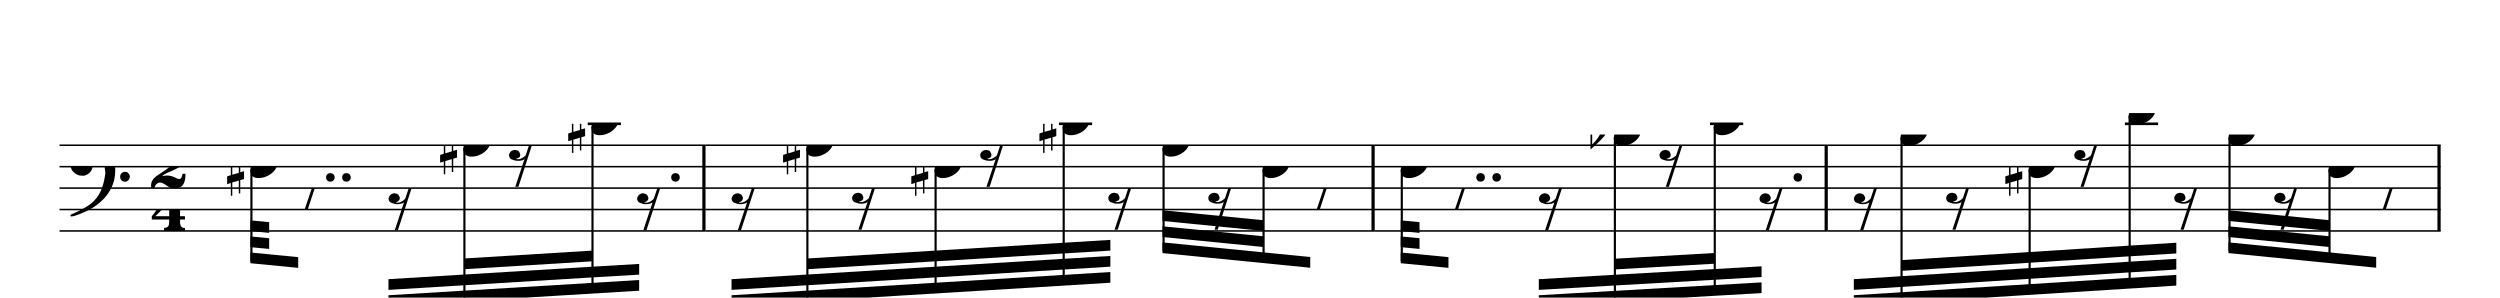 <?xml version="1.0" encoding="UTF-8" standalone="no"?>
<svg width="2100.00px" height="250.00px" version="1.1" xmlns="http://www.w3.org/2000/svg" xmlns:xlink="http://www.w3.org/1999/xlink" overflow="visible">
	<desc>Engraved by Verovio 2.0.0-dev-0f0381c</desc>
	<defs>
		<symbol id="E062" viewBox="0 0 1000 1000" overflow="inherit">
			<path transform="scale(1,-1)" d="M158 96c51 0 73 -14 88 -49l16 -39c0 -17 -2 -30 -7 -40c-3 -11 -10 -21 -19 -31c-17 -18 -49 -43 -84 -43c-55 0 -77 13 -112 44c-24 21 -35 55 -35 100c0 46 14 81 32 112c30 52 71 79 137 93l36 6l26 2c154 0 235 -68 274 -182c11 -32 18 -68 18 -107 c0 -103 -26 -182 -68 -250c-89 -145 -234 -230 -412 -288l-30 -5c-9 0 -14 3 -14 8c3 10 5 11 10 16c35 15 70 30 96 44l78 43c96 57 162 136 197 258c9 33 17 60 22 100c3 22 5 35 6 39c-7 69 -16 115 -23 140s-4 22 -16 40c-8 12 -19 23 -31 34c-24 21 -62 44 -118 44 c-48 0 -84 -8 -113 -28c-28 -19 -42 -44 -42 -73v-16c2 -5 3 -9 4 -11c24 22 52 39 84 39zM585 -118c0 32 23 58 57 58c18 0 33 -6 40 -18c9 -15 16 -18 16 -40c0 -9 -2 -16 -5 -21c-6 -19 -27 -37 -51 -37c-34 0 -57 26 -57 58zM642 177c31 0 56 -27 56 -58 c0 -30 -25 -58 -56 -58l-23 3c-19 7 -34 32 -34 55l3 23c9 20 28 35 54 35z" />
		</symbol>
		<symbol id="E082" viewBox="0 0 1000 1000" overflow="inherit">
			<path transform="scale(1,-1)" d="M104 -185c-18 0 -55 -14 -65 -65h-36l-3 29c0 25 6 46 18 64c11 19 22 30 39 43l121 82l37 29c15 11 27 29 38 54c12 24 18 47 18 70c0 40 -19 88 -94 88c-25 0 -32 0 -50 -8c-14 -5 -23 -12 -26 -22c3 -9 7 -15 10 -18l24 -17c12 -7 17 -11 27 -21c5 -7 7 -16 7 -27 c0 -12 0 -57 -79 -74c-30 0 -76 26 -76 94c0 66 80 135 196 135c72 0 182 -32 182 -150c0 -53 -32 -95 -113 -133l-91 -41c-26 -11 -45 -23 -57 -37l49 7c84 0 115 -41 148 -41c20 0 33 20 39 61h35c0 -152 -68 -168 -114 -168c-17 0 -55 0 -69 7v0l-28 17 c-49 37 -69 40 -87 42z" />
		</symbol>
		<symbol id="E084" viewBox="0 0 1000 1000" overflow="inherit">
			<path transform="scale(1,-1)" d="M0 -78c84 97 114 180 134 329h170c-13 -32 -82 -132 -99 -151l-84 -97c-33 -36 -59 -63 -80 -81h162v102l127 123v-225h57v-39h-57v-34c0 -43 19 -65 57 -65v-34h-244v36c48 0 60 26 60 70v27h-203v39z" />
		</symbol>
		<symbol id="E0A4" viewBox="0 0 1000 1000" overflow="inherit">
			<path transform="scale(1,-1)" d="M0 -39c0 68 73 172 200 172c66 0 114 -37 114 -95c0 -84 -106 -171 -218 -171c-64 0 -96 30 -96 94z" />
		</symbol>
		<symbol id="E262" viewBox="0 0 1000 1000" overflow="inherit">
			<path transform="scale(1,-1)" d="M136 186v169h17v-164l44 14v-91l-44 -14v-165l44 12v-91l-44 -13v-155h-17v150l-76 -22v-155h-17v149l-43 -13v90l43 14v167l-43 -14v92l43 13v169h17v-163zM60 73v-167l76 22v168z" />
		</symbol>
		<symbol id="E4E6" viewBox="0 0 1000 1000" overflow="inherit">
			<path transform="scale(1,-1)" d="M0 123c7 34 33 56 69 60c29 -3 43 -9 53 -29c4 -8 7 -15 10 -22c0 -21 -1 -25 -11 -35c-5 -8 -18 -14 -40 -20l12 -3l15 -1c44 0 97 26 122 56c10 11 18 26 24 42c7 1 15 2 22 3l-140 -424h-36l111 330c-10 -6 -27 -12 -53 -16l-52 -8h-10l-20 1c-1 0 -8 3 -21 6 c-37 9 -55 28 -55 60z" />
		</symbol>
		<symbol id="E4E7" viewBox="0 0 1000 1000" overflow="inherit">
			<path transform="scale(1,-1)" d="M133 -111c-16 38 -21 43 -64 51c-37 -4 -60 -25 -68 -60c0 -32 18 -52 55 -58c8 -6 22 -10 43 -10c31 0 62 7 82 20l-108 -324h37c72 220 143 439 215 659h-4l-10 -2l-7 -1c-15 -35 -27 -52 -59 -71c-26 -15 -56 -27 -88 -29c-11 0 -20 2 -26 6c29 3 56 25 51 56 c-15 35 -19 42 -64 48c-38 -4 -60 -23 -68 -58c0 -32 18 -52 55 -59c7 -5 22 -8 45 -8c48 0 76 7 112 25l-66 -197c-21 -23 -50 -47 -90 -47c-7 0 -15 1 -25 4c31 5 52 22 52 55z" />
		</symbol>
		<symbol id="E4E8" viewBox="0 0 1000 1000" overflow="inherit">
			<path transform="scale(1,-1)" d="M145 179c-37 0 -60 -24 -68 -58c0 -32 18 -52 54 -61c12 -6 28 -9 46 -9c33 0 59 9 81 21l-61 -187c-3 -6 -12 -14 -30 -26c-22 -15 -43 -22 -61 -22c-10 0 -19 1 -25 4c24 6 40 15 47 26c3 5 4 15 4 29c-7 20 -15 34 -25 40c-5 3 -18 6 -38 10c-37 -4 -60 -23 -68 -58 c0 -38 20 -53 55 -61c12 -6 30 -9 52 -9c30 0 54 6 71 17l18 50l-123 -370h37l288 889l-4 1l-18 -2c-12 -49 -54 -77 -101 -92c-16 -5 -31 -8 -45 -8c-11 0 -19 2 -24 6c34 8 51 18 51 55c-8 28 -28 49 -61 49c-39 0 -63 -26 -72 -59c0 -33 19 -52 56 -59c6 -3 13 -5 23 -6 l28 -2h15c6 0 17 4 35 8c22 5 43 6 55 17l-66 -198c-17 -20 -53 -45 -88 -45c-8 0 -16 2 -24 5c23 6 35 13 39 18c6 9 10 19 10 30c0 33 -29 57 -63 57z" />
		</symbol>
		<symbol id="E260" viewBox="0 0 1000 1000" overflow="inherit">
			<path transform="scale(1,-1)" d="M20 110c32 16 54 27 93 27c26 0 35 -3 54 -13c13 -7 24 -20 27 -38l4 -25c0 -28 -16 -57 -45 -89c-23 -25 -39 -44 -65 -68l-88 -79v644h20v-359zM90 106c-32 0 -48 -10 -70 -29v-194c31 31 54 59 71 84c21 32 32 59 32 84c0 9 1 16 1 20c0 14 -3 21 -11 30l-8 3z" />
		</symbol>
	</defs>
	<style type="text/css">g.page-margin{font-family:Times;} g.tempo{font-weight:bold;} g.dir, g.dynam, g.mNum{font-style:italic;} g.label{font-weight:normal;}</style>
	<svg class="definition-scale" viewBox="0 0 21000 2500">
		<g class="page-margin" transform="translate(500, 500)">
			<g class="system" id="system-0000001404183210">
				<g class="section boundaryStart" id="section-L1F1" />
				<g class="measure" id="measure-L4">
					<g class="staff" id="staff-L4F1N1">
						<path d="M0 720 L5426 720" stroke="#000000" stroke-width="13" />
						<path d="M0 900 L5426 900" stroke="#000000" stroke-width="13" />
						<path d="M0 1080 L5426 1080" stroke="#000000" stroke-width="13" />
						<path d="M0 1260 L5426 1260" stroke="#000000" stroke-width="13" />
						<path d="M0 1440 L5426 1440" stroke="#000000" stroke-width="13" />
						<g class="clef" id="clef-0000001162217529">
							<use xlink:href="#E062" x="88" y="900" height="720px" width="720px" />
						</g>
						<g class="meterSig" id="msig-0000002026240438">
							<use xlink:href="#E082" x="769" y="900" height="720px" width="720px" />
							<use xlink:href="#E084" x="775" y="1260" height="720px" width="720px" />
						</g>
						<g class="ledgerLines above">
							<path d="M4437 540 L4716 540" stroke="#000000" stroke-width="22" />
						</g>
						<g class="layer" id="layer-L4F1N1">
							<g class="beam" id="beam-L5F1-L6F1">
								<polygon points="1603,1711 2005,1750 2005,1660 1603,1621 " />
								<polygon points="1603,1576 1761,1591 1761,1501 1603,1486 " />
								<polygon points="1603,1441 1761,1456 1761,1366 1603,1351 " />
								<g class="note" id="note-L5F1">
									<use xlink:href="#E0A4" x="1603" y="900" height="720px" width="720px" />
									<g class="stem">
										<rect x="1603" y="922" height="771" width="18" />
									</g>
									<g class="accid" id="accid-0000000476851115">
										<use xlink:href="#E262" x="1408" y="900" height="720px" width="720px" />
									</g>
								</g>
								<g class="rest" id="rest-L6F1">
									<use xlink:href="#E4E6" x="1987" y="1080" height="720px" width="720px" />
									<g class="dots" id="dots-0000001716291536">
										<ellipse cx="2275" cy="990" rx="36" ry="36" />
										<ellipse cx="2410" cy="990" rx="36" ry="36" />
									</g>
								</g>
							</g>
							<g class="beam" id="beam-L7F1-L11F1">
								<polygon points="2763,2070 4869,1942 4869,1852 2763,1980 " />
								<polygon points="2763,1935 3401,1896 3401,1806 2763,1845 " />
								<polygon points="3401,1896 4477,1830 4477,1740 3401,1806 " />
								<polygon points="4477,1830 4869,1807 4869,1717 4477,1740 " />
								<polygon points="3401,1761 4477,1695 4477,1605 3401,1671 " />
								<g class="rest" id="rest-L7F1">
									<use xlink:href="#E4E7" x="2763" y="1080" height="720px" width="720px" />
								</g>
								<g class="note" id="note-L8F1">
									<use xlink:href="#E0A4" x="3392" y="720" height="720px" width="720px" />
									<g class="stem">
										<rect x="3392" y="742" height="1271" width="18" />
									</g>
									<g class="accid" id="accid-0000000419752753">
										<use xlink:href="#E262" x="3197" y="720" height="720px" width="720px" />
									</g>
								</g>
								<g class="rest" id="rest-L9F1">
									<use xlink:href="#E4E8" x="3775" y="720" height="720px" width="720px" />
								</g>
								<g class="note" id="note-L10F1">
									<use xlink:href="#E0A4" x="4468" y="540" height="720px" width="720px" />
									<g class="stem">
										<rect x="4468" y="562" height="1385" width="18" />
									</g>
									<g class="accid" id="accid-0000000371122111">
										<use xlink:href="#E262" x="4273" y="540" height="720px" width="720px" />
									</g>
								</g>
								<g class="rest" id="rest-L11F1">
									<use xlink:href="#E4E7" x="4851" y="1080" height="720px" width="720px" />
									<g class="dots" id="dots-0000000085659835">
										<ellipse cx="5174" cy="990" rx="36" ry="36" />
									</g>
								</g>
							</g>
						</g>
					</g>
					<g class="mNum autogenerated" id="mnum-0000001049576082" />
					<g class="barLineAttr" id="bline-0000001499914201">
						<path d="M5413 1440 L5413 720" stroke="#000000" stroke-width="27" />
					</g>
				</g>
				<g class="measure" id="measure-L12">
					<g class="staff" id="staff-L12F1N1">
						<path d="M5426 720 L11047 720" stroke="#000000" stroke-width="13" />
						<path d="M5426 900 L11047 900" stroke="#000000" stroke-width="13" />
						<path d="M5426 1080 L11047 1080" stroke="#000000" stroke-width="13" />
						<path d="M5426 1260 L11047 1260" stroke="#000000" stroke-width="13" />
						<path d="M5426 1440 L11047 1440" stroke="#000000" stroke-width="13" />
						<g class="ledgerLines above">
							<path d="M8395 540 L8674 540" stroke="#000000" stroke-width="22" />
						</g>
						<g class="layer" id="layer-L12F1N1">
							<g class="beam" id="beam-L13F1-L19F1">
								<polygon points="5645,2070 8827,1875 8827,1785 5645,1980 " />
								<polygon points="5645,1935 6282,1896 6282,1806 5645,1845 " />
								<polygon points="6282,1896 7359,1830 7359,1740 6282,1806 " />
								<polygon points="7359,1830 8435,1764 8435,1674 7359,1740 " />
								<polygon points="8435,1764 8827,1740 8827,1650 8435,1674 " />
								<polygon points="6282,1761 7359,1695 7359,1605 6282,1671 " />
								<polygon points="7359,1695 8435,1629 8435,1539 7359,1605 " />
								<polygon points="8435,1629 8827,1605 8827,1515 8435,1539 " />
								<g class="rest" id="rest-L13F1">
									<use xlink:href="#E4E7" x="5645" y="1080" height="720px" width="720px" />
								</g>
								<g class="note" id="note-L14F1">
									<use xlink:href="#E0A4" x="6273" y="720" height="720px" width="720px" />
									<g class="stem">
										<rect x="6273" y="742" height="1271" width="18" />
									</g>
									<g class="accid" id="accid-0000002035070742">
										<use xlink:href="#E262" x="6078" y="720" height="720px" width="720px" />
									</g>
								</g>
								<g class="rest" id="rest-L15F1">
									<use xlink:href="#E4E8" x="6657" y="1080" height="720px" width="720px" />
								</g>
								<g class="note" id="note-L16F1">
									<use xlink:href="#E0A4" x="7350" y="900" height="720px" width="720px" />
									<g class="stem">
										<rect x="7350" y="922" height="1025" width="18" />
									</g>
									<g class="accid" id="accid-0000001500222065">
										<use xlink:href="#E262" x="7155" y="900" height="720px" width="720px" />
									</g>
								</g>
								<g class="rest" id="rest-L17F1">
									<use xlink:href="#E4E8" x="7733" y="720" height="720px" width="720px" />
								</g>
								<g class="note" id="note-L18F1">
									<use xlink:href="#E0A4" x="8426" y="540" height="720px" width="720px" />
									<g class="stem">
										<rect x="8426" y="562" height="1319" width="18" />
									</g>
									<g class="accid" id="accid-0000001693125673">
										<use xlink:href="#E262" x="8231" y="540" height="720px" width="720px" />
									</g>
								</g>
								<g class="rest" id="rest-L19F1">
									<use xlink:href="#E4E8" x="8809" y="1080" height="720px" width="720px" />
								</g>
							</g>
							<g class="beam" id="beam-L20F1-L23F1">
								<polygon points="9265,1626 10506,1749 10506,1659 9265,1536 " />
								<polygon points="9265,1491 10114,1575 10114,1485 9265,1401 " />
								<polygon points="9265,1356 10114,1440 10114,1350 9265,1266 " />
								<g class="note" id="note-L20F1">
									<use xlink:href="#E0A4" x="9265" y="720" height="720px" width="720px" />
									<g class="stem">
										<rect x="9265" y="742" height="866" width="18" />
									</g>
									<g class="accid" id="accid-0000000610806323" />
								</g>
								<g class="rest" id="rest-L21F1">
									<use xlink:href="#E4E8" x="9649" y="1080" height="720px" width="720px" />
								</g>
								<g class="note" id="note-L22F1">
									<use xlink:href="#E0A4" x="10105" y="900" height="720px" width="720px" />
									<g class="stem">
										<rect x="10105" y="922" height="770" width="18" />
									</g>
									<g class="accid" id="accid-0000001050502903" />
								</g>
								<g class="rest" id="rest-L23F1">
									<use xlink:href="#E4E6" x="10488" y="1080" height="720px" width="720px" />
								</g>
							</g>
						</g>
					</g>
					<g class="mNum autogenerated" id="mnum-0000000674847766" />
					<g class="barLineAttr" id="bline-0000001456559299">
						<path d="M11034 1440 L11034 720" stroke="#000000" stroke-width="27" />
					</g>
				</g>
				<g class="measure" id="measure-L24">
					<g class="staff" id="staff-L24F1N1">
						<path d="M11047 720 L14853 720" stroke="#000000" stroke-width="13" />
						<path d="M11047 900 L14853 900" stroke="#000000" stroke-width="13" />
						<path d="M11047 1080 L14853 1080" stroke="#000000" stroke-width="13" />
						<path d="M11047 1260 L14853 1260" stroke="#000000" stroke-width="13" />
						<path d="M11047 1440 L14853 1440" stroke="#000000" stroke-width="13" />
						<g class="ledgerLines above">
							<path d="M13864 540 L14143 540" stroke="#000000" stroke-width="22" />
						</g>
						<g class="layer" id="layer-L24F1N1">
							<g class="beam" id="beam-L25F1-L26F1">
								<polygon points="11266,1711 11667,1750 11667,1660 11266,1621 " />
								<polygon points="11266,1576 11424,1591 11424,1501 11266,1486 " />
								<polygon points="11266,1441 11424,1456 11424,1366 11266,1351 " />
								<g class="note" id="note-L25F1">
									<use xlink:href="#E0A4" x="11266" y="900" height="720px" width="720px" />
									<g class="stem">
										<rect x="11266" y="922" height="771" width="18" />
									</g>
									<g class="accid" id="accid-0000001746763767" />
								</g>
								<g class="rest" id="rest-L26F1">
									<use xlink:href="#E4E6" x="11649" y="1080" height="720px" width="720px" />
									<g class="dots" id="dots-0000000134370642">
										<ellipse cx="11937" cy="990" rx="36" ry="36" />
										<ellipse cx="12072" cy="990" rx="36" ry="36" />
									</g>
								</g>
							</g>
							<g class="beam" id="beam-L27F1-L31F1">
								<polygon points="12426,2070 14297,1962 14297,1872 12426,1980 " />
								<polygon points="12426,1935 13065,1898 13065,1808 12426,1845 " />
								<polygon points="13065,1898 13904,1850 13904,1760 13065,1808 " />
								<polygon points="13904,1850 14297,1827 14297,1737 13904,1760 " />
								<polygon points="13065,1763 13904,1715 13904,1625 13065,1673 " />
								<g class="rest" id="rest-L27F1">
									<use xlink:href="#E4E7" x="12426" y="1080" height="720px" width="720px" />
								</g>
								<g class="note" id="note-L28F1">
									<use xlink:href="#E0A4" x="13056" y="630" height="720px" width="720px" />
									<g class="stem">
										<rect x="13056" y="652" height="1363" width="18" />
									</g>
									<g class="accid" id="accid-0000001194567928">
										<use xlink:href="#E260" x="12860" y="630" height="720px" width="720px" />
									</g>
								</g>
								<g class="rest" id="rest-L29F1">
									<use xlink:href="#E4E8" x="13439" y="720" height="720px" width="720px" />
								</g>
								<g class="note" id="note-L30F1">
									<use xlink:href="#E0A4" x="13895" y="540" height="720px" width="720px" />
									<g class="stem">
										<rect x="13895" y="562" height="1405" width="18" />
									</g>
									<g class="accid" id="accid-0000000258327796" />
								</g>
								<g class="rest" id="rest-L31F1">
									<use xlink:href="#E4E7" x="14279" y="1080" height="720px" width="720px" />
									<g class="dots" id="dots-0000000519612582">
										<ellipse cx="14602" cy="990" rx="36" ry="36" />
									</g>
								</g>
							</g>
						</g>
					</g>
					<g class="mNum autogenerated" id="mnum-0000001015753380" />
					<g class="barLineAttr" id="bline-0000001287022027">
						<path d="M14840 1440 L14840 720" stroke="#000000" stroke-width="27" />
					</g>
				</g>
				<g class="measure" id="measure-L32">
					<g class="staff" id="staff-L32F1N1">
						<path d="M14853 720 L20001 720" stroke="#000000" stroke-width="13" />
						<path d="M14853 900 L20001 900" stroke="#000000" stroke-width="13" />
						<path d="M14853 1080 L20001 1080" stroke="#000000" stroke-width="13" />
						<path d="M14853 1260 L20001 1260" stroke="#000000" stroke-width="13" />
						<path d="M14853 1440 L20001 1440" stroke="#000000" stroke-width="13" />
						<g class="ledgerLines above">
							<path d="M17349 540 L17628 540" stroke="#000000" stroke-width="22" />
						</g>
						<g class="layer" id="layer-L32F1N1">
							<g class="beam" id="beam-L33F1-L39F1">
								<polygon points="15072,2070 17781,1899 17781,1809 15072,1980 " />
								<polygon points="15072,1935 15473,1910 15473,1820 15072,1845 " />
								<polygon points="15473,1910 16549,1842 16549,1752 15473,1820 " />
								<polygon points="16549,1842 17389,1788 17389,1698 16549,1752 " />
								<polygon points="17389,1788 17781,1764 17781,1674 17389,1698 " />
								<polygon points="15473,1775 16549,1707 16549,1617 15473,1685 " />
								<polygon points="16549,1707 17389,1653 17389,1563 16549,1617 " />
								<polygon points="17389,1653 17781,1629 17781,1539 17389,1563 " />
								<g class="rest" id="rest-L33F1">
									<use xlink:href="#E4E7" x="15072" y="1080" height="720px" width="720px" />
								</g>
								<g class="note" id="note-L34F1">
									<use xlink:href="#E0A4" x="15464" y="630" height="720px" width="720px" />
									<g class="stem">
										<rect x="15464" y="652" height="1375" width="18" />
									</g>
									<g class="accid" id="accid-0000001041629287" />
								</g>
								<g class="rest" id="rest-L35F1">
									<use xlink:href="#E4E8" x="15847" y="1080" height="720px" width="720px" />
								</g>
								<g class="note" id="note-L36F1">
									<use xlink:href="#E0A4" x="16540" y="900" height="720px" width="720px" />
									<g class="stem">
										<rect x="16540" y="922" height="1037" width="18" />
									</g>
									<g class="accid" id="accid-0000000024519400">
										<use xlink:href="#E262" x="16345" y="900" height="720px" width="720px" />
									</g>
								</g>
								<g class="rest" id="rest-L37F1">
									<use xlink:href="#E4E8" x="16923" y="720" height="720px" width="720px" />
								</g>
								<g class="note" id="note-L38F1">
									<use xlink:href="#E0A4" x="17380" y="450" height="720px" width="720px" />
									<g class="stem">
										<rect x="17380" y="472" height="1433" width="18" />
									</g>
									<g class="accid" id="accid-0000000294267317" />
								</g>
								<g class="rest" id="rest-L39F1">
									<use xlink:href="#E4E8" x="17763" y="1080" height="720px" width="720px" />
								</g>
							</g>
							<g class="beam" id="beam-L40F1-L43F1">
								<polygon points="18219,1626 19460,1749 19460,1659 18219,1536 " />
								<polygon points="18219,1491 19068,1575 19068,1485 18219,1401 " />
								<polygon points="18219,1356 19068,1440 19068,1350 18219,1266 " />
								<g class="note" id="note-L40F1">
									<use xlink:href="#E0A4" x="18219" y="630" height="720px" width="720px" />
									<g class="stem">
										<rect x="18219" y="652" height="956" width="18" />
									</g>
									<g class="accid" id="accid-0000001638120865" />
								</g>
								<g class="rest" id="rest-L41F1">
									<use xlink:href="#E4E8" x="18603" y="1080" height="720px" width="720px" />
								</g>
								<g class="note" id="note-L42F1">
									<use xlink:href="#E0A4" x="19059" y="900" height="720px" width="720px" />
									<g class="stem">
										<rect x="19059" y="922" height="770" width="18" />
									</g>
									<g class="accid" id="accid-0000002131874724" />
								</g>
								<g class="rest" id="rest-L43F1">
									<use xlink:href="#E4E6" x="19442" y="1080" height="720px" width="720px" />
								</g>
							</g>
						</g>
					</g>
					<g class="mNum autogenerated" id="mnum-0000001941636676" />
					<g class="barLineAttr" id="bline-0000001600415079">
						<path d="M19988 1440 L19988 720" stroke="#000000" stroke-width="27" />
					</g>
				</g>
			</g>
		</g>
	</svg>
</svg>
